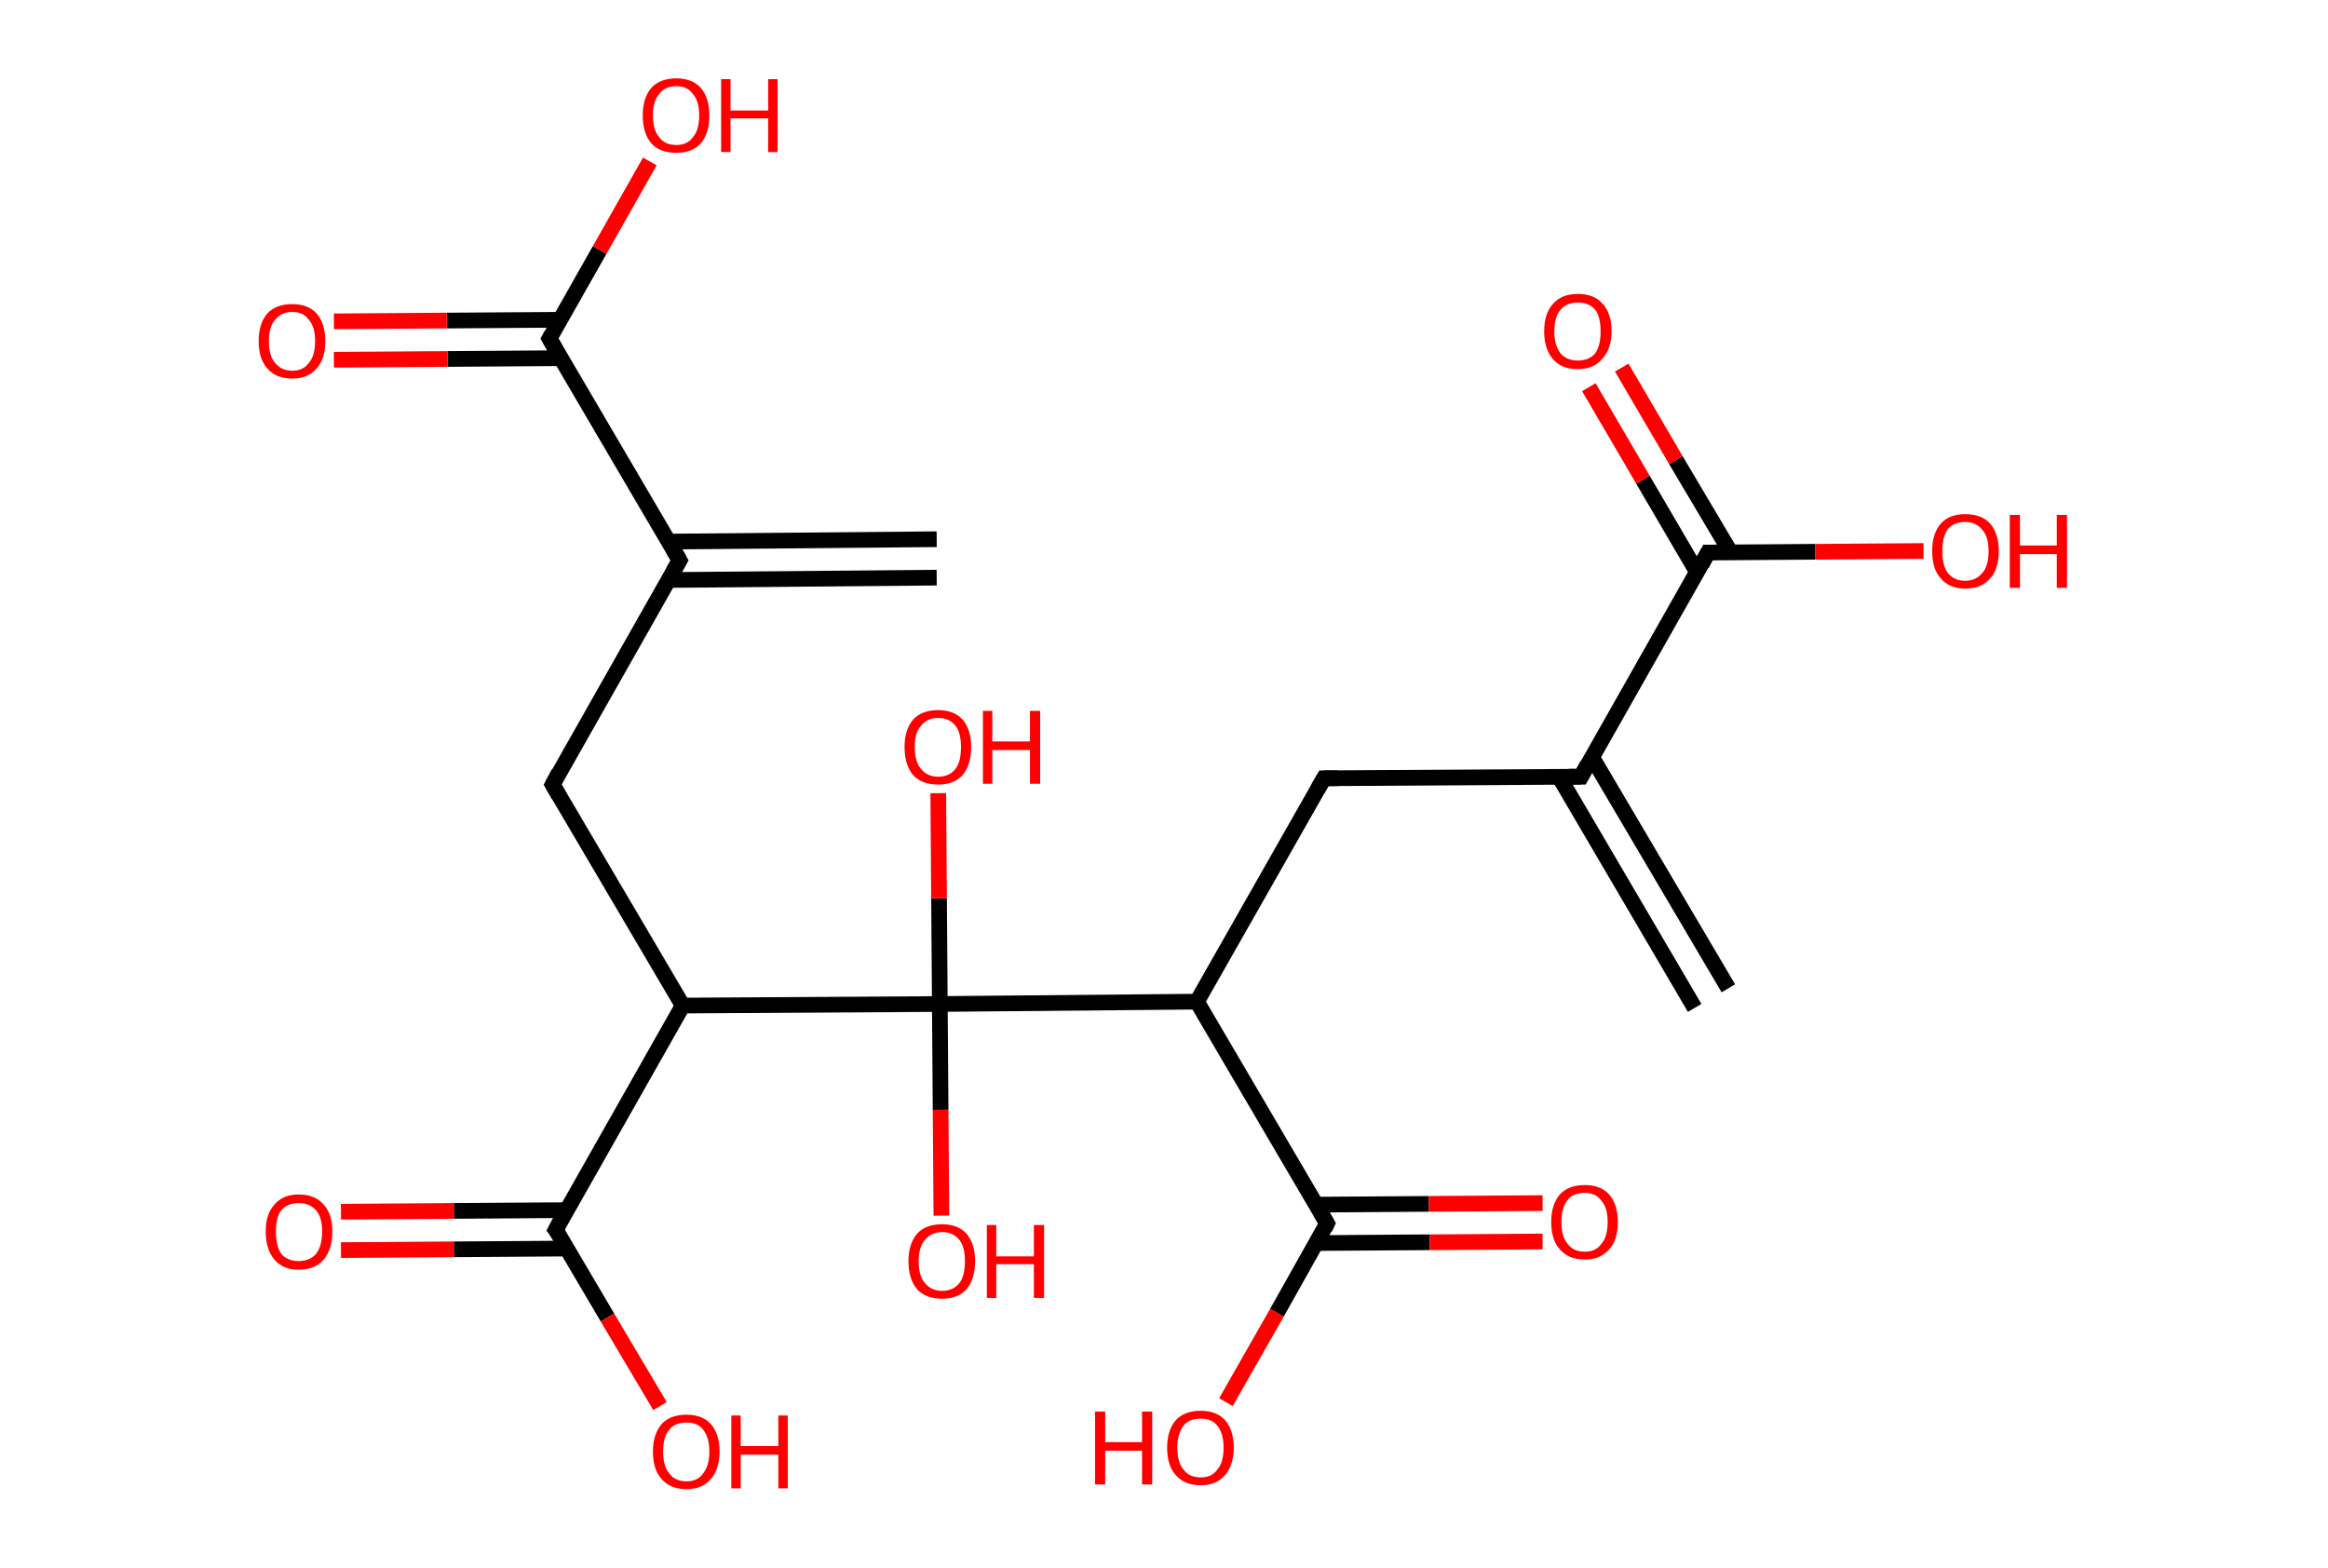 <?xml version='1.0' encoding='ASCII' standalone='yes'?>
<svg xmlns="http://www.w3.org/2000/svg" xmlns:rdkit="http://www.rdkit.org/xml" xmlns:xlink="http://www.w3.org/1999/xlink" version="1.1" baseProfile="full" xml:space="preserve" width="297px" height="200px" viewBox="0 0 297 200">
<!-- END OF HEADER -->
<rect style="opacity:1.0;fill:#FFFFFF;stroke:none" width="297.0" height="200.0" x="0.0" y="0.0"> </rect>
<path class="bond-0 atom-0 atom-1" d="M 216.2,128.6 L 198.9,99.1" style="fill:none;fill-rule:evenodd;stroke:#000000;stroke-width:2.0px;stroke-linecap:butt;stroke-linejoin:miter;stroke-opacity:1"/>
<path class="bond-0 atom-0 atom-1" d="M 220.5,126.1 L 203.1,96.6" style="fill:none;fill-rule:evenodd;stroke:#000000;stroke-width:2.0px;stroke-linecap:butt;stroke-linejoin:miter;stroke-opacity:1"/>
<path class="bond-1 atom-1 atom-2" d="M 201.7,99.1 L 168.9,99.3" style="fill:none;fill-rule:evenodd;stroke:#000000;stroke-width:2.0px;stroke-linecap:butt;stroke-linejoin:miter;stroke-opacity:1"/>
<path class="bond-2 atom-2 atom-3" d="M 168.9,99.3 L 152.7,127.8" style="fill:none;fill-rule:evenodd;stroke:#000000;stroke-width:2.0px;stroke-linecap:butt;stroke-linejoin:miter;stroke-opacity:1"/>
<path class="bond-3 atom-3 atom-4" d="M 152.7,127.8 L 169.3,156.1" style="fill:none;fill-rule:evenodd;stroke:#000000;stroke-width:2.0px;stroke-linecap:butt;stroke-linejoin:miter;stroke-opacity:1"/>
<path class="bond-4 atom-4 atom-5" d="M 167.9,158.6 L 182.4,158.5" style="fill:none;fill-rule:evenodd;stroke:#000000;stroke-width:2.0px;stroke-linecap:butt;stroke-linejoin:miter;stroke-opacity:1"/>
<path class="bond-4 atom-4 atom-5" d="M 182.4,158.5 L 196.8,158.4" style="fill:none;fill-rule:evenodd;stroke:#FF0000;stroke-width:2.0px;stroke-linecap:butt;stroke-linejoin:miter;stroke-opacity:1"/>
<path class="bond-4 atom-4 atom-5" d="M 167.9,153.7 L 182.3,153.6" style="fill:none;fill-rule:evenodd;stroke:#000000;stroke-width:2.0px;stroke-linecap:butt;stroke-linejoin:miter;stroke-opacity:1"/>
<path class="bond-4 atom-4 atom-5" d="M 182.3,153.6 L 196.8,153.5" style="fill:none;fill-rule:evenodd;stroke:#FF0000;stroke-width:2.0px;stroke-linecap:butt;stroke-linejoin:miter;stroke-opacity:1"/>
<path class="bond-5 atom-4 atom-6" d="M 169.3,156.1 L 162.9,167.5" style="fill:none;fill-rule:evenodd;stroke:#000000;stroke-width:2.0px;stroke-linecap:butt;stroke-linejoin:miter;stroke-opacity:1"/>
<path class="bond-5 atom-4 atom-6" d="M 162.9,167.5 L 156.4,178.9" style="fill:none;fill-rule:evenodd;stroke:#FF0000;stroke-width:2.0px;stroke-linecap:butt;stroke-linejoin:miter;stroke-opacity:1"/>
<path class="bond-6 atom-3 atom-7" d="M 152.7,127.8 L 119.9,128.1" style="fill:none;fill-rule:evenodd;stroke:#000000;stroke-width:2.0px;stroke-linecap:butt;stroke-linejoin:miter;stroke-opacity:1"/>
<path class="bond-7 atom-7 atom-8" d="M 119.9,128.1 L 120.0,141.6" style="fill:none;fill-rule:evenodd;stroke:#000000;stroke-width:2.0px;stroke-linecap:butt;stroke-linejoin:miter;stroke-opacity:1"/>
<path class="bond-7 atom-7 atom-8" d="M 120.0,141.6 L 120.1,155.1" style="fill:none;fill-rule:evenodd;stroke:#FF0000;stroke-width:2.0px;stroke-linecap:butt;stroke-linejoin:miter;stroke-opacity:1"/>
<path class="bond-8 atom-7 atom-9" d="M 119.9,128.1 L 119.8,114.6" style="fill:none;fill-rule:evenodd;stroke:#000000;stroke-width:2.0px;stroke-linecap:butt;stroke-linejoin:miter;stroke-opacity:1"/>
<path class="bond-8 atom-7 atom-9" d="M 119.8,114.6 L 119.7,101.2" style="fill:none;fill-rule:evenodd;stroke:#FF0000;stroke-width:2.0px;stroke-linecap:butt;stroke-linejoin:miter;stroke-opacity:1"/>
<path class="bond-9 atom-7 atom-10" d="M 119.9,128.1 L 87.1,128.3" style="fill:none;fill-rule:evenodd;stroke:#000000;stroke-width:2.0px;stroke-linecap:butt;stroke-linejoin:miter;stroke-opacity:1"/>
<path class="bond-10 atom-10 atom-11" d="M 87.1,128.3 L 70.5,100.1" style="fill:none;fill-rule:evenodd;stroke:#000000;stroke-width:2.0px;stroke-linecap:butt;stroke-linejoin:miter;stroke-opacity:1"/>
<path class="bond-11 atom-11 atom-12" d="M 70.5,100.1 L 86.7,71.5" style="fill:none;fill-rule:evenodd;stroke:#000000;stroke-width:2.0px;stroke-linecap:butt;stroke-linejoin:miter;stroke-opacity:1"/>
<path class="bond-12 atom-12 atom-13" d="M 85.3,74.0 L 119.5,73.7" style="fill:none;fill-rule:evenodd;stroke:#000000;stroke-width:2.0px;stroke-linecap:butt;stroke-linejoin:miter;stroke-opacity:1"/>
<path class="bond-12 atom-12 atom-13" d="M 85.3,69.1 L 119.5,68.8" style="fill:none;fill-rule:evenodd;stroke:#000000;stroke-width:2.0px;stroke-linecap:butt;stroke-linejoin:miter;stroke-opacity:1"/>
<path class="bond-13 atom-12 atom-14" d="M 86.7,71.5 L 70.1,43.2" style="fill:none;fill-rule:evenodd;stroke:#000000;stroke-width:2.0px;stroke-linecap:butt;stroke-linejoin:miter;stroke-opacity:1"/>
<path class="bond-14 atom-14 atom-15" d="M 71.5,40.8 L 57.0,40.9" style="fill:none;fill-rule:evenodd;stroke:#000000;stroke-width:2.0px;stroke-linecap:butt;stroke-linejoin:miter;stroke-opacity:1"/>
<path class="bond-14 atom-14 atom-15" d="M 57.0,40.9 L 42.6,41.0" style="fill:none;fill-rule:evenodd;stroke:#FF0000;stroke-width:2.0px;stroke-linecap:butt;stroke-linejoin:miter;stroke-opacity:1"/>
<path class="bond-14 atom-14 atom-15" d="M 71.5,45.7 L 57.1,45.8" style="fill:none;fill-rule:evenodd;stroke:#000000;stroke-width:2.0px;stroke-linecap:butt;stroke-linejoin:miter;stroke-opacity:1"/>
<path class="bond-14 atom-14 atom-15" d="M 57.1,45.8 L 42.6,45.9" style="fill:none;fill-rule:evenodd;stroke:#FF0000;stroke-width:2.0px;stroke-linecap:butt;stroke-linejoin:miter;stroke-opacity:1"/>
<path class="bond-15 atom-14 atom-16" d="M 70.1,43.2 L 76.5,31.9" style="fill:none;fill-rule:evenodd;stroke:#000000;stroke-width:2.0px;stroke-linecap:butt;stroke-linejoin:miter;stroke-opacity:1"/>
<path class="bond-15 atom-14 atom-16" d="M 76.5,31.9 L 82.9,20.6" style="fill:none;fill-rule:evenodd;stroke:#FF0000;stroke-width:2.0px;stroke-linecap:butt;stroke-linejoin:miter;stroke-opacity:1"/>
<path class="bond-16 atom-10 atom-17" d="M 87.1,128.3 L 70.9,156.9" style="fill:none;fill-rule:evenodd;stroke:#000000;stroke-width:2.0px;stroke-linecap:butt;stroke-linejoin:miter;stroke-opacity:1"/>
<path class="bond-17 atom-17 atom-18" d="M 72.3,154.4 L 57.9,154.5" style="fill:none;fill-rule:evenodd;stroke:#000000;stroke-width:2.0px;stroke-linecap:butt;stroke-linejoin:miter;stroke-opacity:1"/>
<path class="bond-17 atom-17 atom-18" d="M 57.9,154.5 L 43.5,154.6" style="fill:none;fill-rule:evenodd;stroke:#FF0000;stroke-width:2.0px;stroke-linecap:butt;stroke-linejoin:miter;stroke-opacity:1"/>
<path class="bond-17 atom-17 atom-18" d="M 72.4,159.3 L 57.9,159.4" style="fill:none;fill-rule:evenodd;stroke:#000000;stroke-width:2.0px;stroke-linecap:butt;stroke-linejoin:miter;stroke-opacity:1"/>
<path class="bond-17 atom-17 atom-18" d="M 57.9,159.4 L 43.5,159.5" style="fill:none;fill-rule:evenodd;stroke:#FF0000;stroke-width:2.0px;stroke-linecap:butt;stroke-linejoin:miter;stroke-opacity:1"/>
<path class="bond-18 atom-17 atom-19" d="M 70.9,156.9 L 77.5,168.1" style="fill:none;fill-rule:evenodd;stroke:#000000;stroke-width:2.0px;stroke-linecap:butt;stroke-linejoin:miter;stroke-opacity:1"/>
<path class="bond-18 atom-17 atom-19" d="M 77.5,168.1 L 84.2,179.4" style="fill:none;fill-rule:evenodd;stroke:#FF0000;stroke-width:2.0px;stroke-linecap:butt;stroke-linejoin:miter;stroke-opacity:1"/>
<path class="bond-19 atom-1 atom-20" d="M 201.7,99.1 L 217.9,70.5" style="fill:none;fill-rule:evenodd;stroke:#000000;stroke-width:2.0px;stroke-linecap:butt;stroke-linejoin:miter;stroke-opacity:1"/>
<path class="bond-20 atom-20 atom-21" d="M 220.8,70.5 L 213.8,58.7" style="fill:none;fill-rule:evenodd;stroke:#000000;stroke-width:2.0px;stroke-linecap:butt;stroke-linejoin:miter;stroke-opacity:1"/>
<path class="bond-20 atom-20 atom-21" d="M 213.8,58.7 L 206.9,46.9" style="fill:none;fill-rule:evenodd;stroke:#FF0000;stroke-width:2.0px;stroke-linecap:butt;stroke-linejoin:miter;stroke-opacity:1"/>
<path class="bond-20 atom-20 atom-21" d="M 216.5,73.0 L 209.6,61.2" style="fill:none;fill-rule:evenodd;stroke:#000000;stroke-width:2.0px;stroke-linecap:butt;stroke-linejoin:miter;stroke-opacity:1"/>
<path class="bond-20 atom-20 atom-21" d="M 209.6,61.2 L 202.7,49.4" style="fill:none;fill-rule:evenodd;stroke:#FF0000;stroke-width:2.0px;stroke-linecap:butt;stroke-linejoin:miter;stroke-opacity:1"/>
<path class="bond-21 atom-20 atom-22" d="M 217.9,70.5 L 231.6,70.4" style="fill:none;fill-rule:evenodd;stroke:#000000;stroke-width:2.0px;stroke-linecap:butt;stroke-linejoin:miter;stroke-opacity:1"/>
<path class="bond-21 atom-20 atom-22" d="M 231.6,70.4 L 245.4,70.3" style="fill:none;fill-rule:evenodd;stroke:#FF0000;stroke-width:2.0px;stroke-linecap:butt;stroke-linejoin:miter;stroke-opacity:1"/>
<path d="M 200.1,99.1 L 201.7,99.1 L 202.5,97.6" style="fill:none;stroke:#000000;stroke-width:2.0px;stroke-linecap:butt;stroke-linejoin:miter;stroke-opacity:1;"/>
<path d="M 170.6,99.3 L 168.9,99.3 L 168.1,100.7" style="fill:none;stroke:#000000;stroke-width:2.0px;stroke-linecap:butt;stroke-linejoin:miter;stroke-opacity:1;"/>
<path d="M 168.5,154.7 L 169.3,156.1 L 169.0,156.7" style="fill:none;stroke:#000000;stroke-width:2.0px;stroke-linecap:butt;stroke-linejoin:miter;stroke-opacity:1;"/>
<path d="M 71.3,101.5 L 70.5,100.1 L 71.3,98.6" style="fill:none;stroke:#000000;stroke-width:2.0px;stroke-linecap:butt;stroke-linejoin:miter;stroke-opacity:1;"/>
<path d="M 85.9,72.9 L 86.7,71.5 L 85.9,70.1" style="fill:none;stroke:#000000;stroke-width:2.0px;stroke-linecap:butt;stroke-linejoin:miter;stroke-opacity:1;"/>
<path d="M 70.9,44.6 L 70.1,43.2 L 70.4,42.7" style="fill:none;stroke:#000000;stroke-width:2.0px;stroke-linecap:butt;stroke-linejoin:miter;stroke-opacity:1;"/>
<path d="M 71.7,155.4 L 70.9,156.9 L 71.3,157.4" style="fill:none;stroke:#000000;stroke-width:2.0px;stroke-linecap:butt;stroke-linejoin:miter;stroke-opacity:1;"/>
<path d="M 217.1,72.0 L 217.9,70.5 L 218.6,70.5" style="fill:none;stroke:#000000;stroke-width:2.0px;stroke-linecap:butt;stroke-linejoin:miter;stroke-opacity:1;"/>
<path class="atom-5" d="M 197.9 155.9 Q 197.9 153.7, 199.0 152.4 Q 200.1 151.2, 202.2 151.2 Q 204.2 151.2, 205.3 152.4 Q 206.4 153.7, 206.4 155.9 Q 206.4 158.2, 205.3 159.4 Q 204.2 160.7, 202.2 160.7 Q 200.1 160.7, 199.0 159.4 Q 197.9 158.2, 197.9 155.9 M 202.2 159.7 Q 203.6 159.7, 204.3 158.7 Q 205.1 157.8, 205.1 155.9 Q 205.1 154.1, 204.3 153.2 Q 203.6 152.2, 202.2 152.2 Q 200.7 152.2, 200.0 153.1 Q 199.2 154.1, 199.2 155.9 Q 199.2 157.8, 200.0 158.7 Q 200.7 159.7, 202.2 159.7 " fill="#FF0000"/>
<path class="atom-6" d="M 139.7 180.1 L 141.0 180.1 L 141.0 184.0 L 145.7 184.0 L 145.7 180.1 L 147.0 180.1 L 147.0 189.4 L 145.7 189.4 L 145.7 185.1 L 141.0 185.1 L 141.0 189.4 L 139.7 189.4 L 139.7 180.1 " fill="#FF0000"/>
<path class="atom-6" d="M 148.9 184.7 Q 148.9 182.5, 150.0 181.2 Q 151.1 180.0, 153.2 180.0 Q 155.2 180.0, 156.3 181.2 Q 157.4 182.5, 157.4 184.7 Q 157.4 186.9, 156.3 188.2 Q 155.2 189.5, 153.2 189.5 Q 151.1 189.5, 150.0 188.2 Q 148.9 187.0, 148.9 184.7 M 153.2 188.5 Q 154.6 188.5, 155.3 187.5 Q 156.1 186.6, 156.1 184.7 Q 156.1 182.9, 155.3 181.9 Q 154.6 181.0, 153.2 181.0 Q 151.7 181.0, 151.0 181.9 Q 150.2 182.9, 150.2 184.7 Q 150.2 186.6, 151.0 187.5 Q 151.7 188.5, 153.2 188.5 " fill="#FF0000"/>
<path class="atom-8" d="M 115.9 160.9 Q 115.9 158.7, 117.0 157.4 Q 118.1 156.2, 120.2 156.2 Q 122.2 156.2, 123.3 157.4 Q 124.4 158.7, 124.4 160.9 Q 124.4 163.2, 123.3 164.5 Q 122.2 165.7, 120.2 165.7 Q 118.1 165.7, 117.0 164.5 Q 115.9 163.2, 115.9 160.9 M 120.2 164.7 Q 121.6 164.7, 122.4 163.7 Q 123.1 162.8, 123.1 160.9 Q 123.1 159.1, 122.4 158.2 Q 121.6 157.2, 120.2 157.2 Q 118.8 157.2, 118.0 158.2 Q 117.2 159.1, 117.2 160.9 Q 117.2 162.8, 118.0 163.7 Q 118.8 164.7, 120.2 164.7 " fill="#FF0000"/>
<path class="atom-8" d="M 125.9 156.3 L 127.1 156.3 L 127.1 160.3 L 131.9 160.3 L 131.9 156.3 L 133.2 156.3 L 133.2 165.6 L 131.9 165.6 L 131.9 161.3 L 127.1 161.3 L 127.1 165.6 L 125.9 165.6 L 125.9 156.3 " fill="#FF0000"/>
<path class="atom-9" d="M 115.4 95.3 Q 115.4 93.1, 116.5 91.8 Q 117.6 90.6, 119.7 90.6 Q 121.7 90.6, 122.8 91.8 Q 123.9 93.1, 123.9 95.3 Q 123.9 97.6, 122.8 98.9 Q 121.7 100.1, 119.7 100.1 Q 117.6 100.1, 116.5 98.9 Q 115.4 97.6, 115.4 95.3 M 119.7 99.1 Q 121.1 99.1, 121.9 98.1 Q 122.6 97.2, 122.6 95.3 Q 122.6 93.5, 121.9 92.6 Q 121.1 91.6, 119.7 91.6 Q 118.3 91.6, 117.5 92.6 Q 116.7 93.5, 116.7 95.3 Q 116.7 97.2, 117.5 98.1 Q 118.3 99.1, 119.7 99.1 " fill="#FF0000"/>
<path class="atom-9" d="M 125.4 90.7 L 126.6 90.7 L 126.6 94.6 L 131.4 94.6 L 131.4 90.7 L 132.7 90.7 L 132.7 100.0 L 131.4 100.0 L 131.4 95.7 L 126.6 95.7 L 126.6 100.0 L 125.4 100.0 L 125.4 90.7 " fill="#FF0000"/>
<path class="atom-15" d="M 33.0 43.5 Q 33.0 41.3, 34.1 40.0 Q 35.2 38.8, 37.3 38.8 Q 39.3 38.8, 40.4 40.0 Q 41.5 41.3, 41.5 43.5 Q 41.5 45.8, 40.4 47.0 Q 39.3 48.3, 37.3 48.3 Q 35.2 48.3, 34.1 47.0 Q 33.0 45.8, 33.0 43.5 M 37.3 47.3 Q 38.7 47.3, 39.4 46.3 Q 40.2 45.4, 40.2 43.5 Q 40.2 41.7, 39.4 40.8 Q 38.7 39.8, 37.3 39.8 Q 35.9 39.8, 35.1 40.8 Q 34.3 41.7, 34.3 43.5 Q 34.3 45.4, 35.1 46.3 Q 35.9 47.3, 37.3 47.3 " fill="#FF0000"/>
<path class="atom-16" d="M 82.0 14.7 Q 82.0 12.5, 83.1 11.2 Q 84.2 10.0, 86.3 10.0 Q 88.3 10.0, 89.4 11.2 Q 90.5 12.5, 90.5 14.7 Q 90.5 17.0, 89.4 18.3 Q 88.3 19.5, 86.3 19.5 Q 84.2 19.5, 83.1 18.3 Q 82.0 17.0, 82.0 14.7 M 86.3 18.5 Q 87.7 18.5, 88.4 17.5 Q 89.2 16.6, 89.2 14.7 Q 89.2 12.9, 88.4 12.0 Q 87.7 11.0, 86.3 11.0 Q 84.8 11.0, 84.1 12.0 Q 83.3 12.9, 83.3 14.7 Q 83.3 16.6, 84.1 17.5 Q 84.8 18.5, 86.3 18.5 " fill="#FF0000"/>
<path class="atom-16" d="M 92.0 10.1 L 93.2 10.1 L 93.2 14.1 L 98.0 14.1 L 98.0 10.1 L 99.2 10.1 L 99.2 19.4 L 98.0 19.4 L 98.0 15.1 L 93.2 15.1 L 93.2 19.4 L 92.0 19.4 L 92.0 10.1 " fill="#FF0000"/>
<path class="atom-18" d="M 33.9 157.1 Q 33.9 154.9, 35.0 153.7 Q 36.1 152.4, 38.1 152.4 Q 40.2 152.4, 41.3 153.7 Q 42.4 154.9, 42.4 157.1 Q 42.4 159.4, 41.3 160.7 Q 40.2 162.0, 38.1 162.0 Q 36.1 162.0, 35.0 160.7 Q 33.9 159.4, 33.9 157.1 M 38.1 160.9 Q 39.5 160.9, 40.3 160.0 Q 41.1 159.0, 41.1 157.1 Q 41.1 155.3, 40.3 154.4 Q 39.5 153.5, 38.1 153.5 Q 36.7 153.5, 35.9 154.4 Q 35.2 155.3, 35.2 157.1 Q 35.2 159.0, 35.9 160.0 Q 36.7 160.9, 38.1 160.9 " fill="#FF0000"/>
<path class="atom-19" d="M 83.3 185.2 Q 83.3 183.0, 84.4 181.7 Q 85.5 180.5, 87.6 180.5 Q 89.6 180.5, 90.7 181.7 Q 91.8 183.0, 91.8 185.2 Q 91.8 187.4, 90.7 188.7 Q 89.6 190.0, 87.6 190.0 Q 85.5 190.0, 84.4 188.7 Q 83.3 187.5, 83.3 185.2 M 87.6 189.0 Q 89.0 189.0, 89.7 188.0 Q 90.5 187.0, 90.5 185.2 Q 90.5 183.4, 89.7 182.4 Q 89.0 181.5, 87.6 181.5 Q 86.1 181.5, 85.4 182.4 Q 84.6 183.3, 84.6 185.2 Q 84.6 187.1, 85.4 188.0 Q 86.1 189.0, 87.6 189.0 " fill="#FF0000"/>
<path class="atom-19" d="M 93.3 180.6 L 94.5 180.6 L 94.5 184.5 L 99.3 184.5 L 99.3 180.6 L 100.5 180.6 L 100.5 189.9 L 99.3 189.9 L 99.3 185.6 L 94.5 185.6 L 94.5 189.9 L 93.3 189.9 L 93.3 180.6 " fill="#FF0000"/>
<path class="atom-21" d="M 197.0 42.3 Q 197.0 40.0, 198.1 38.8 Q 199.2 37.5, 201.3 37.5 Q 203.4 37.5, 204.5 38.8 Q 205.6 40.0, 205.6 42.3 Q 205.6 44.5, 204.4 45.8 Q 203.3 47.1, 201.3 47.1 Q 199.2 47.1, 198.1 45.8 Q 197.0 44.5, 197.0 42.3 M 201.3 46.0 Q 202.7 46.0, 203.5 45.1 Q 204.2 44.1, 204.2 42.3 Q 204.2 40.4, 203.5 39.5 Q 202.7 38.6, 201.3 38.6 Q 199.9 38.6, 199.1 39.5 Q 198.3 40.4, 198.3 42.3 Q 198.3 44.1, 199.1 45.1 Q 199.9 46.0, 201.3 46.0 " fill="#FF0000"/>
<path class="atom-22" d="M 246.5 70.3 Q 246.5 68.1, 247.6 66.8 Q 248.7 65.6, 250.7 65.6 Q 252.8 65.6, 253.9 66.8 Q 255.0 68.1, 255.0 70.3 Q 255.0 72.6, 253.9 73.8 Q 252.8 75.1, 250.7 75.1 Q 248.7 75.1, 247.6 73.8 Q 246.5 72.6, 246.5 70.3 M 250.7 74.1 Q 252.1 74.1, 252.9 73.1 Q 253.7 72.2, 253.7 70.3 Q 253.7 68.5, 252.9 67.6 Q 252.1 66.6, 250.7 66.6 Q 249.3 66.6, 248.5 67.5 Q 247.8 68.5, 247.8 70.3 Q 247.8 72.2, 248.5 73.1 Q 249.3 74.1, 250.7 74.1 " fill="#FF0000"/>
<path class="atom-22" d="M 256.4 65.7 L 257.7 65.7 L 257.7 69.6 L 262.4 69.6 L 262.4 65.7 L 263.7 65.7 L 263.7 75.0 L 262.4 75.0 L 262.4 70.7 L 257.7 70.7 L 257.7 75.0 L 256.4 75.0 L 256.4 65.7 " fill="#FF0000"/>
</svg>
